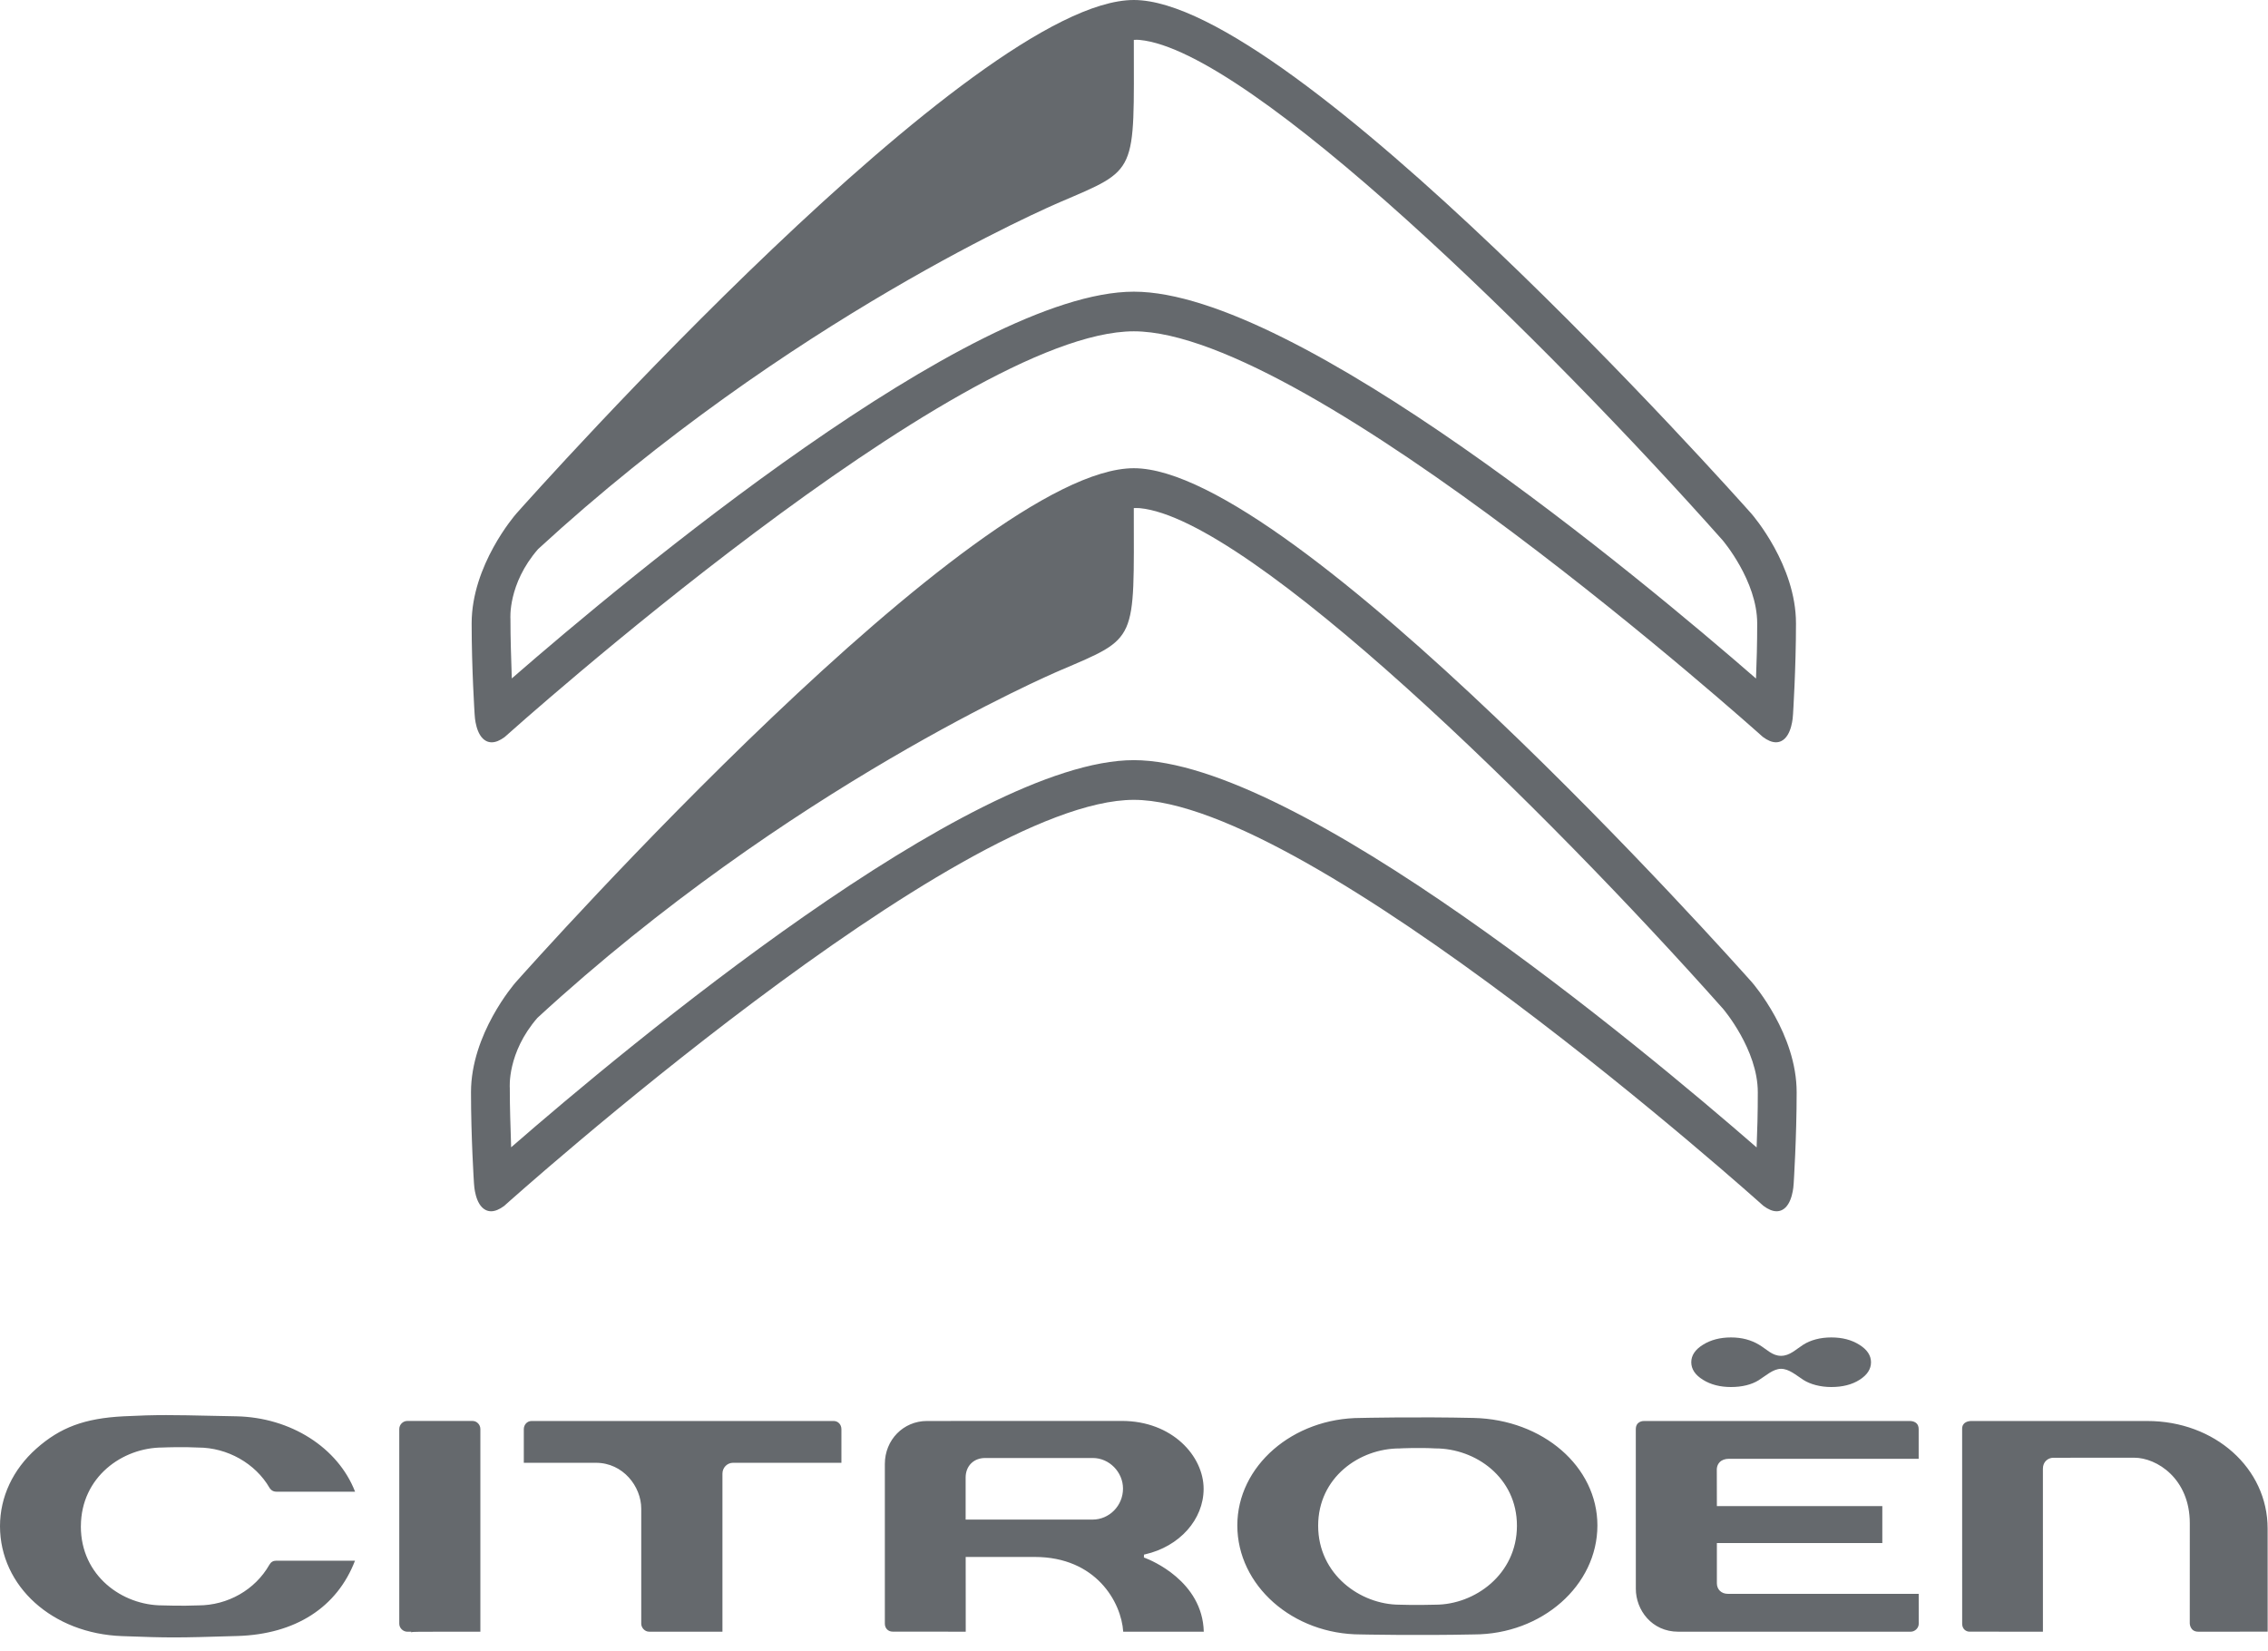<svg width="158" height="115" viewBox="0 0 158 115" fill="none" xmlns="http://www.w3.org/2000/svg">
<path fill-rule="evenodd" clip-rule="evenodd" d="M99.997 111.798H99.984C99.673 111.806 98.58 111.835 97.507 111.798C94.777 111.798 91.829 109.695 91.829 106.296C91.829 102.925 94.717 100.91 97.494 100.912C97.528 100.905 98.883 100.847 99.997 100.91C102.788 100.91 105.677 102.925 105.677 106.296C105.677 109.695 102.729 111.798 99.997 111.798ZM102.661 98.787C98.777 98.698 94.832 98.785 94.799 98.787C90.055 98.787 86.198 102.145 86.198 106.272C86.198 110.461 90.056 113.87 94.802 113.87C94.834 113.872 98.779 113.952 102.664 113.87C107.416 113.87 111.283 110.461 111.283 106.272C111.281 102.185 107.493 98.897 102.661 98.787ZM153.14 113.679C153.14 113.679 157.792 113.677 157.976 113.677C157.976 113.485 157.974 106.49 157.974 106.49C157.974 102.292 154.291 99 149.592 99L137.357 98.999C137.157 98.999 136.692 99.051 136.692 99.546L136.694 113.121C136.694 113.485 136.953 113.677 137.207 113.677C137.207 113.677 142.136 113.679 142.32 113.679C142.32 113.485 142.319 102.323 142.319 102.323C142.319 101.824 142.688 101.561 143.05 101.561L148.687 101.558C150.246 101.558 152.552 103.01 152.552 106.122L152.55 113.105C152.55 113.111 152.565 113.679 153.14 113.679ZM51.069 101.911C51.069 101.911 58.428 101.912 58.617 101.912V99.573C58.617 99.246 58.385 98.999 58.075 98.999H37.039C36.697 98.999 36.491 99.287 36.491 99.565V101.911C36.677 101.911 41.519 101.912 41.519 101.912C43.406 101.912 44.672 103.564 44.672 105.106V113.121C44.672 113.385 44.901 113.679 45.227 113.679C45.227 113.679 50.143 113.68 50.329 113.68V102.664C50.33 102.248 50.661 101.911 51.069 101.911ZM27.815 113.121C27.815 113.45 28.108 113.68 28.37 113.68H28.657C28.657 113.68 28.636 113.699 28.617 113.716C28.763 113.68 29.256 113.68 30.968 113.68C30.968 113.68 33.288 113.679 33.465 113.679V99.557C33.465 99.255 33.218 98.997 32.924 98.997H28.369C28.069 98.997 27.815 99.255 27.815 99.557V113.121ZM67.271 105.871V102.94C67.271 102.138 67.827 101.578 68.628 101.578H76.134C77.272 101.578 78.234 102.555 78.234 103.708C78.234 104.899 77.282 105.869 76.11 105.869H67.271V105.871ZM78.249 113.682H83.861C83.772 110.154 80.176 108.693 79.761 108.537L79.69 108.509L79.695 108.309L79.768 108.292C82.173 107.745 83.85 105.865 83.85 103.725C83.85 101.451 81.671 98.995 78.149 98.995L64.577 98.999C62.933 98.999 61.643 100.315 61.643 101.995V113.119C61.643 113.441 61.87 113.674 62.184 113.674C62.184 113.674 67.09 113.679 67.278 113.679C67.278 113.49 67.274 108.472 67.274 108.472H72.085C76.359 108.472 78.119 111.627 78.249 113.682ZM19.243 103.924H24.736C23.546 100.854 20.251 98.748 16.464 98.673L14.777 98.639C12.131 98.581 10.923 98.554 8.607 98.673C5.9 98.812 4.198 99.443 2.528 100.927C0.899 102.377 0.002 104.29 0 106.322C0 110.521 3.658 113.814 8.507 113.987C11.831 114.108 12.187 114.111 16.546 113.979C20.585 113.855 23.481 111.986 24.731 108.732H19.24C19.033 108.732 18.874 108.825 18.769 109.011C17.774 110.76 15.871 111.847 13.804 111.847C12.675 111.895 11.313 111.847 11.313 111.847C8.522 111.847 5.633 109.79 5.633 106.347L5.635 106.315C5.653 102.892 8.534 100.849 11.326 100.847C11.645 100.834 12.77 100.796 13.801 100.849C15.836 100.849 17.791 101.951 18.777 103.657C18.812 103.717 18.952 103.924 19.243 103.924ZM133.666 111.041H120.368C119.921 111.041 119.606 110.738 119.606 110.304V107.505H131.131V104.929H119.606L119.601 102.375C119.601 102.363 119.593 102.089 119.797 101.873C119.949 101.714 120.171 101.632 120.46 101.632H133.664V99.573C133.664 99.397 133.616 99.26 133.517 99.165C133.335 98.987 133.034 98.997 133.016 98.999H114.522C114.463 98.999 113.958 99.014 113.958 99.575L113.96 110.692C113.96 112.162 115.066 113.68 116.919 113.68L133.116 113.679C133.25 113.679 133.389 113.619 133.496 113.518C133.606 113.411 133.668 113.273 133.668 113.133C133.668 113.131 133.668 111.221 133.666 111.041ZM129.532 93.689C128.991 93.346 128.341 93.178 127.575 93.178C126.813 93.178 126.135 93.358 125.617 93.689C125.101 94.016 124.688 94.459 124.076 94.459C123.466 94.459 123.099 94.018 122.549 93.689C121.998 93.358 121.356 93.178 120.592 93.178C119.829 93.178 119.179 93.348 118.634 93.689C118.094 94.023 117.822 94.433 117.822 94.906C117.822 95.385 118.094 95.792 118.634 96.127C119.179 96.467 119.827 96.633 120.592 96.633C121.353 96.633 122.016 96.47 122.507 96.166C122.997 95.861 123.525 95.364 124.076 95.364C124.629 95.364 125.129 95.81 125.619 96.129C126.11 96.445 126.815 96.633 127.575 96.633C128.361 96.633 129.022 96.467 129.55 96.127C130.08 95.792 130.344 95.385 130.344 94.906C130.342 94.431 130.073 94.023 129.532 93.689ZM122.375 79.94C114.313 72.924 90.359 52.959 78.988 52.959C67.612 52.959 43.676 72.91 35.609 79.931C35.56 78.273 35.515 77.265 35.515 75.788C35.515 75.788 35.318 73.349 37.444 70.909C54.932 54.826 73.268 46.957 73.831 46.716C79.299 44.371 78.991 44.812 78.986 35.399C78.986 35.399 79.23 35.384 79.386 35.401C87.085 36.108 107.787 56.5 120.039 70.286C120.061 70.31 122.457 73.125 122.457 76.093C122.46 77.484 122.42 78.856 122.375 79.94ZM122.046 68.431C120.744 66.966 90.087 32.62 78.988 32.62C67.892 32.62 37.233 66.966 35.933 68.429L35.931 68.431C35.804 68.575 32.812 72.047 32.812 76.095C32.812 79.246 33.017 82.417 33.02 82.448C33.027 82.594 33.099 83.934 33.833 84.298C33.951 84.358 34.08 84.388 34.212 84.388C34.484 84.388 34.788 84.264 35.118 84.02C35.449 83.723 66.681 55.725 78.988 55.725C91.296 55.725 122.531 83.723 122.843 84.007C123.184 84.261 123.491 84.388 123.767 84.388C123.901 84.388 124.026 84.358 124.146 84.3C124.878 83.937 124.95 82.596 124.957 82.445C124.959 82.421 125.164 79.249 125.164 76.098C125.164 72.047 122.171 68.575 122.046 68.431ZM122.332 47.273C114.278 40.265 90.347 20.321 78.99 20.321C67.625 20.321 43.713 40.253 35.654 47.266C35.605 45.611 35.56 44.601 35.56 43.128C35.56 43.128 35.363 40.691 37.487 38.254C54.959 22.186 73.276 14.326 73.838 14.085C79.3 11.741 78.993 12.182 78.988 2.78C78.988 2.78 79.23 2.764 79.387 2.781C87.079 3.489 107.761 23.86 119.999 37.631C120.021 37.655 122.415 40.467 122.415 43.433C122.417 44.82 122.375 46.191 122.332 47.273ZM122.003 35.776C120.701 34.312 90.075 0 78.988 0C67.904 0 37.275 34.312 35.977 35.774L35.975 35.776C35.848 35.92 32.857 39.388 32.857 43.433C32.857 46.581 33.064 49.749 33.066 49.779C33.072 49.925 33.144 51.263 33.876 51.628C33.995 51.687 34.123 51.716 34.255 51.716C34.528 51.716 34.83 51.592 35.159 51.348C35.492 51.051 66.693 23.082 78.988 23.082C91.285 23.082 122.487 51.051 122.8 51.334C123.139 51.589 123.446 51.714 123.722 51.714C123.856 51.714 123.981 51.685 124.101 51.626C124.832 51.263 124.905 49.923 124.91 49.772C124.912 49.749 125.117 46.581 125.117 43.433C125.119 39.388 122.13 35.92 122.003 35.776Z" fill="#65696D"/>
</svg>
